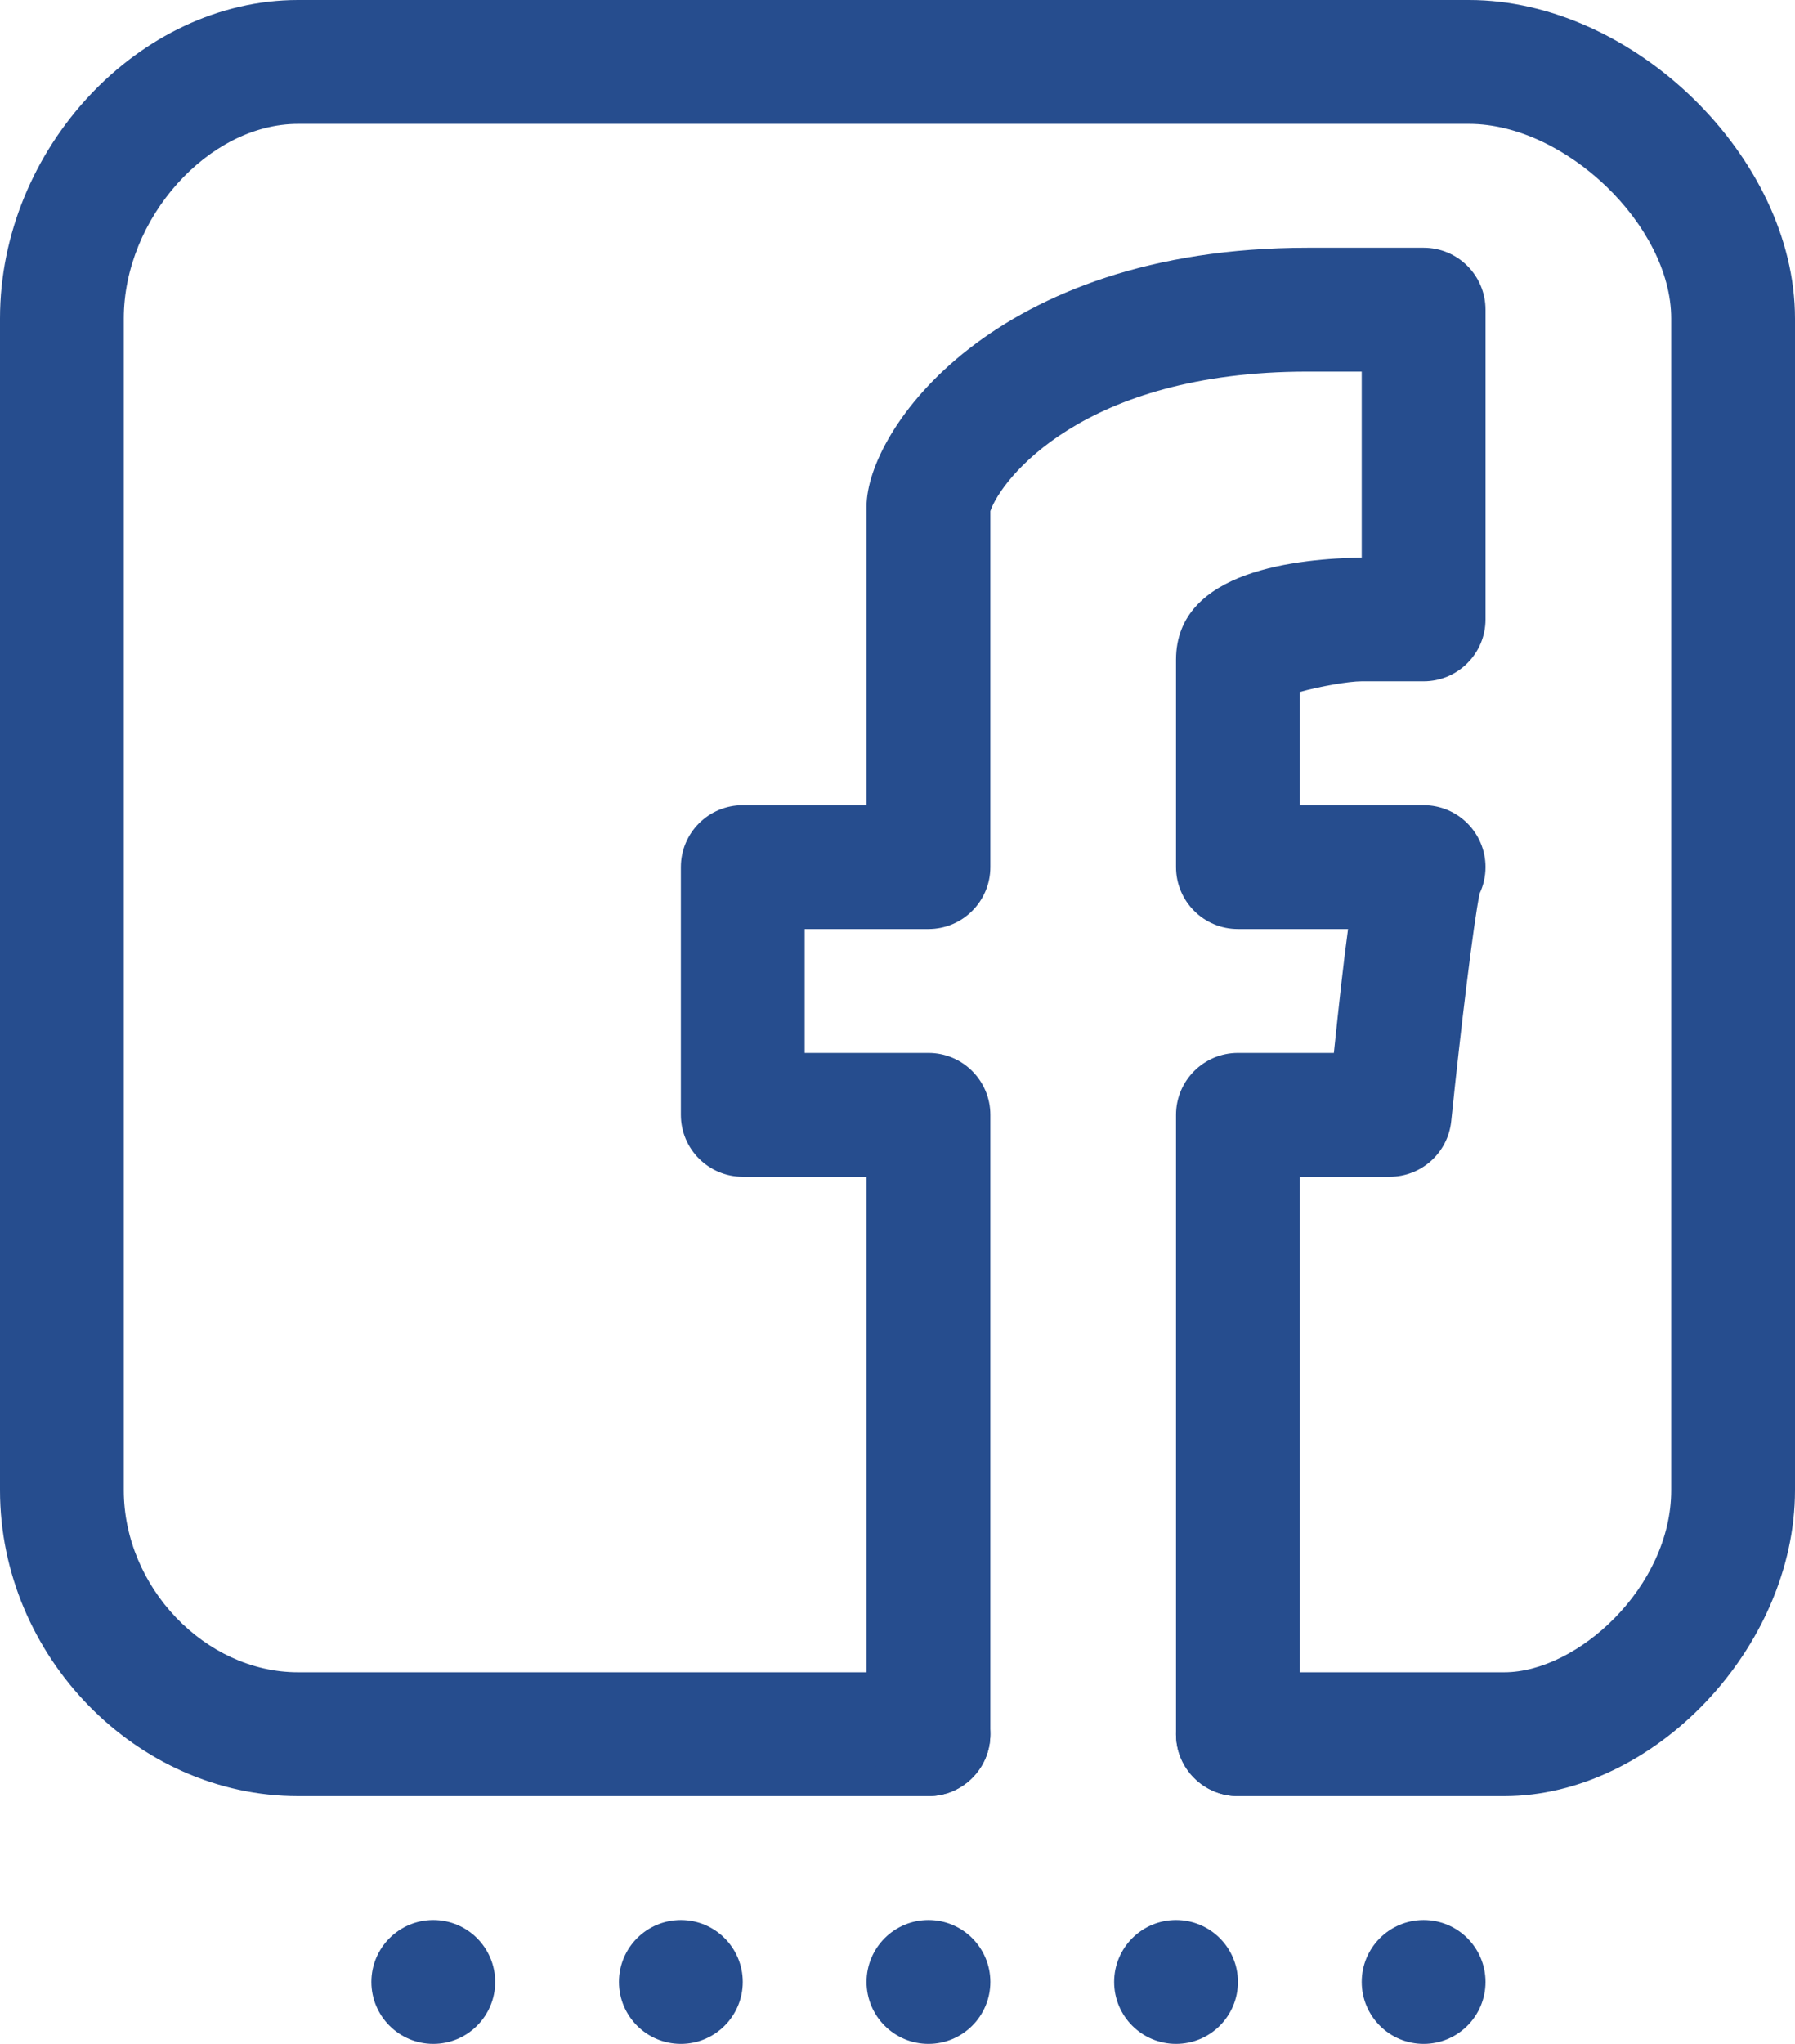 <svg xmlns="http://www.w3.org/2000/svg" width="29" height="33" viewBox="0 0 29 33">
  <g fill="#264D8E">
    <path d="M24.302,29 L20,29 C19.448,29 19,28.552 19,28 C19,27.448 19.448,27 20,27 L24.302,27 C25.491,27 27,25.616 27,24.061 L27,5.142 C27,3.645 25.291,2 23.734,2 L4.815,2 C3.368,2 2,3.527 2,5.142 L2,24.06 C2,25.626 3.315,27 4.815,27 L15,27 C15.552,27 16,27.448 16,28 C16,28.552 15.552,29 15,29 L4.815,29 C2.205,29 0,26.738 0,24.061 L0,5.142 C0,2.403 2.25,0 4.815,0 L23.734,0 C26.392,0 29,2.547 29,5.142 L29,24.06 C29,26.6 26.717,29 24.302,29 Z"/>
    <path d="M9,25 C8.448,25 8,24.552 8,24 L8,14 C8,13.448 8.448,13 9,13 L10.55,13 C10.636,12.176 10.708,11.521 10.779,11 L9,11 C8.448,11 8,10.552 8,10 L8,6.65 C8,5.194 10,5.022 11,5.002 L11,5 L11,5 L11,2 L10.124,2 C6.487,2 5.171,3.748 5,4.252 L5,10 C5,10.552 4.552,11 4,11 L2,11 L2,13 L4,13 C4.552,13 5,13.448 5,14 L5,24 C5,24.552 4.552,25 4,25 C3.448,25 3,24.552 3,24 L3,15 L1,15 C0.448,15 0,14.552 0,14 L0,10 C0,9.448 0.448,9 1,9 L3,9 L3,4.177 C3,2.948 5.05,0 10.124,0 L12,0 C12.552,0 13,0.448 13,1 L13,6 C13,6.552 12.552,7 12,7 L10.998,7 C10.788,7 10.324,7.082 10,7.172 L10,9 L12,9 C12.552,9 13,9.448 13,10 C13,10.152 12.966,10.296 12.905,10.426 C12.808,10.885 12.597,12.635 12.446,14.103 C12.393,14.613 11.964,15 11.451,15 L10,15 L10,24 C10,24.552 9.552,25 9,25 Z" transform="translate(11 4)"/>
    <circle cx="15" cy="32" r="1"/>
    <circle cx="19" cy="32" r="1"/>
    <circle cx="23" cy="32" r="1"/>
    <circle cx="7" cy="32" r="1"/>
    <circle cx="11" cy="32" r="1"/>
  </g>
</svg>
